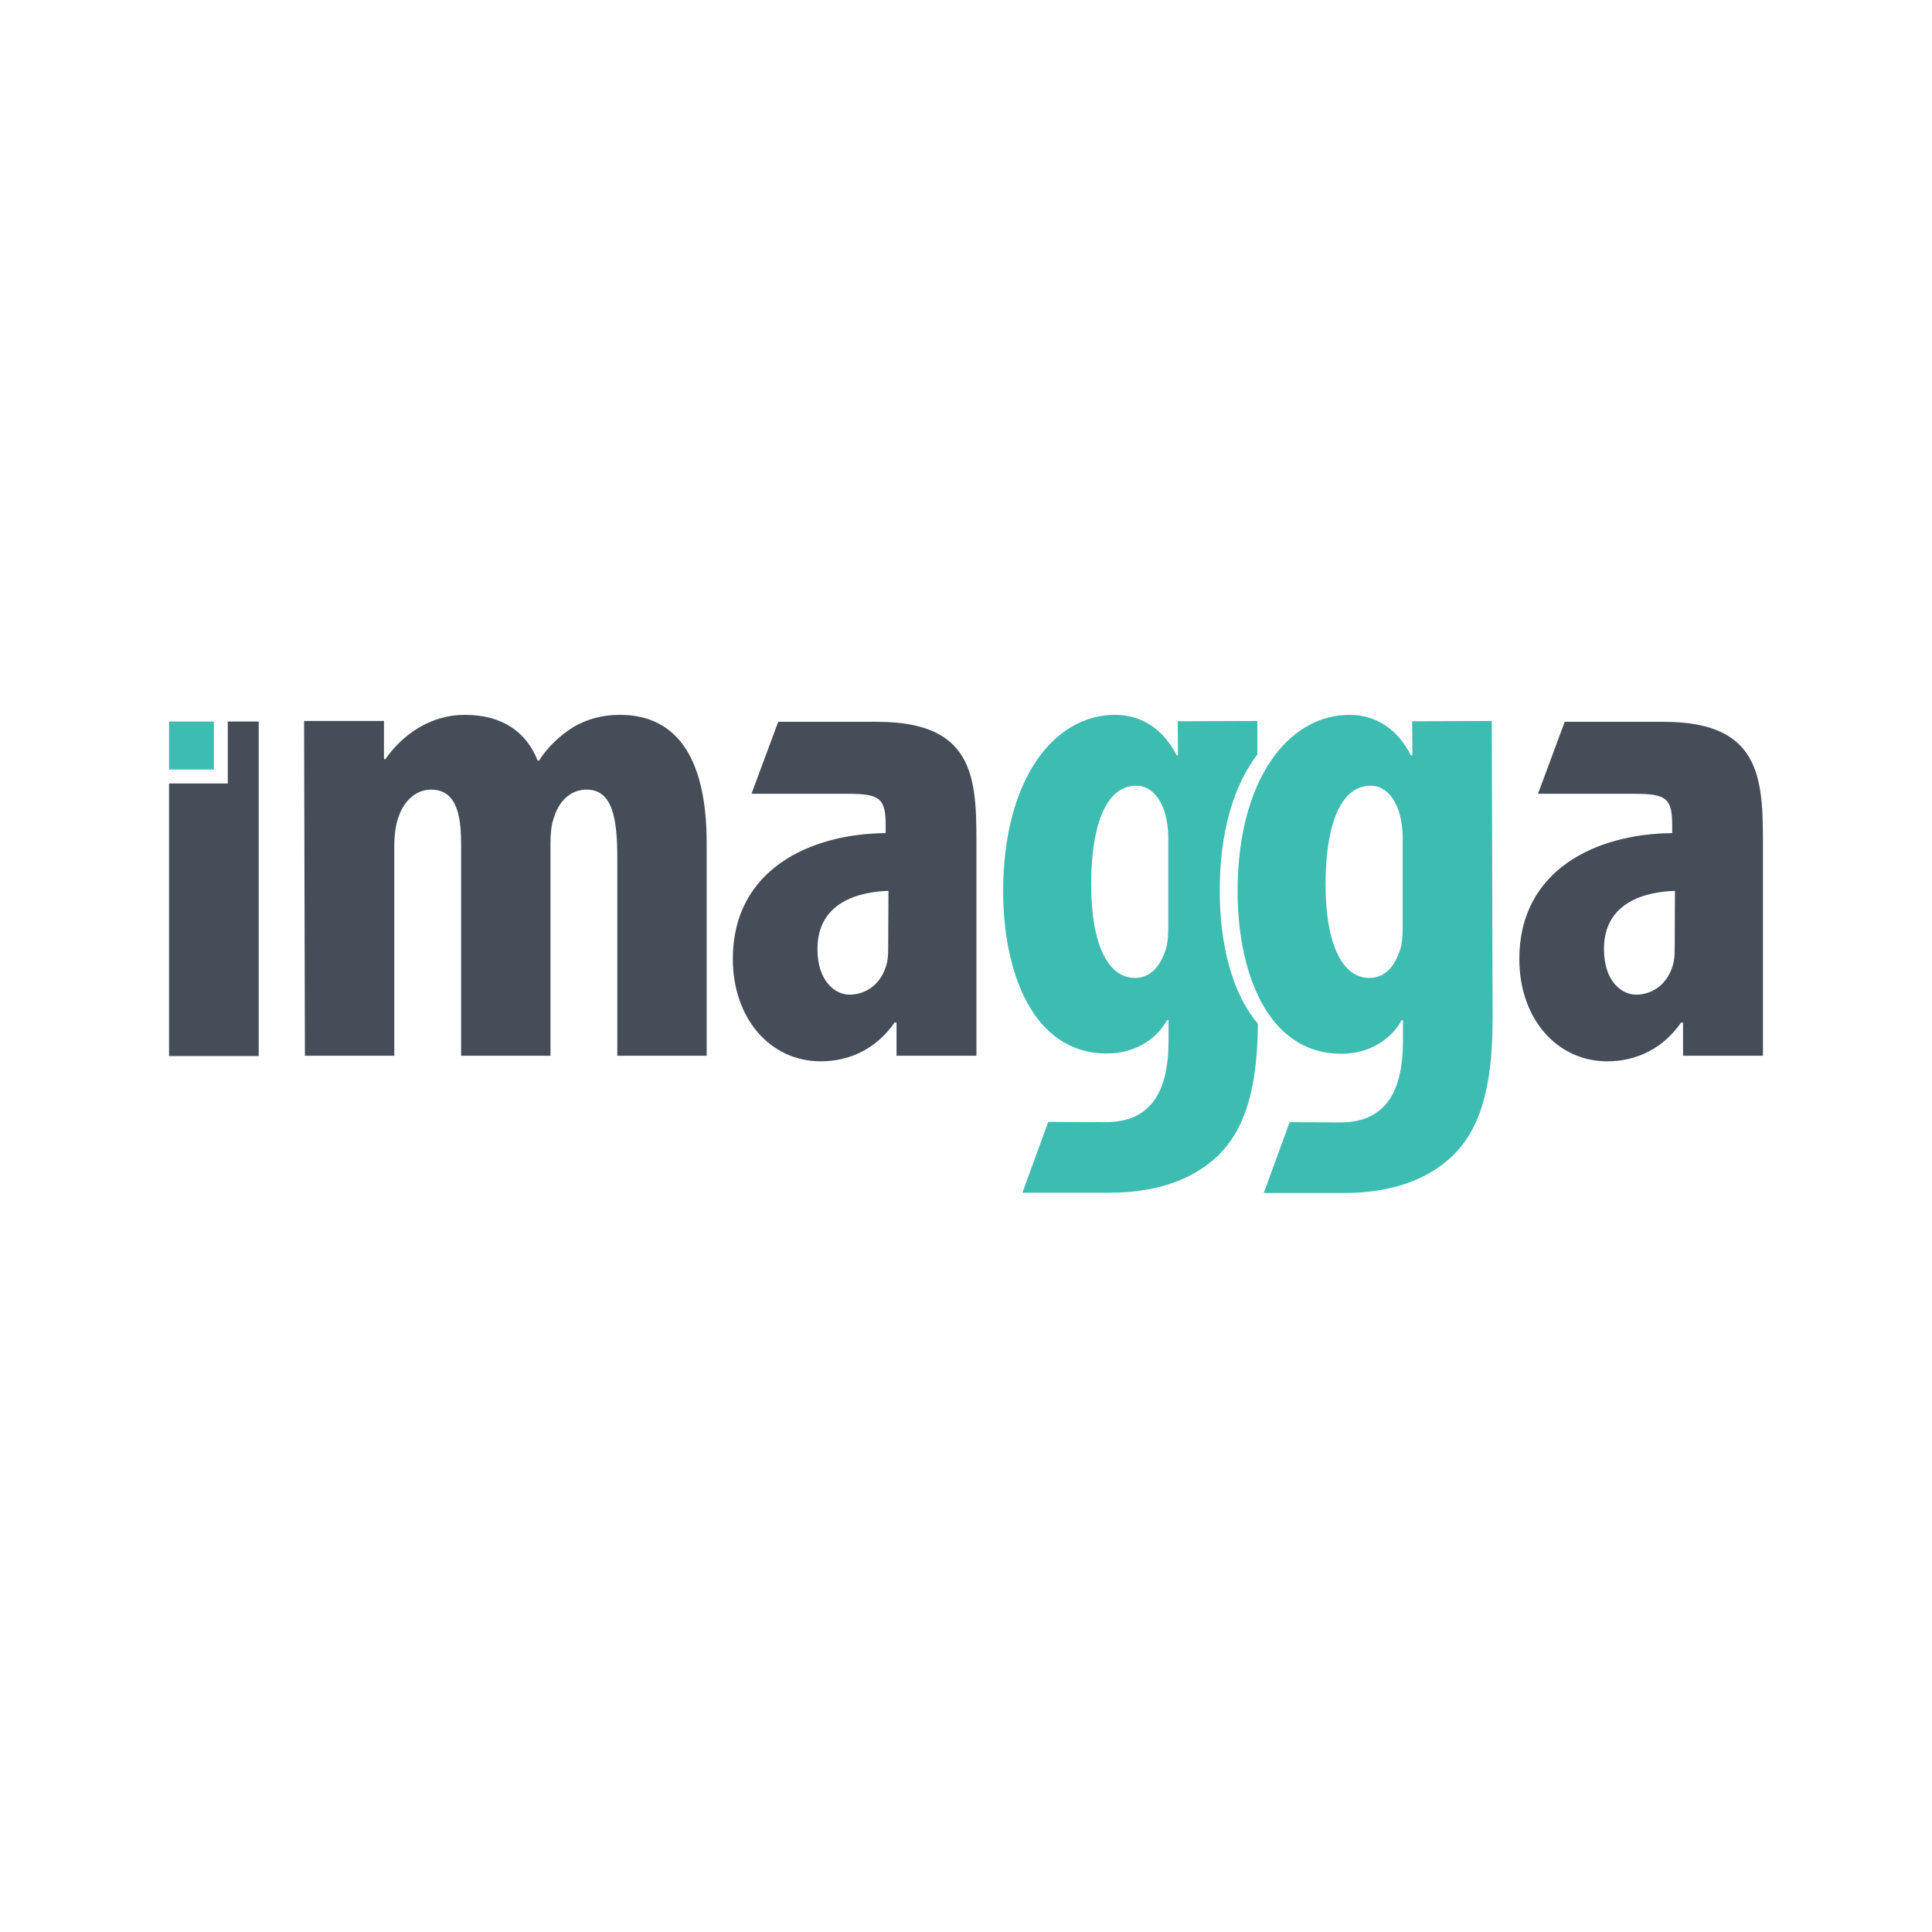 <?xml version="1.0" encoding="UTF-8"?> <svg xmlns="http://www.w3.org/2000/svg" width="250" height="250" viewBox="0 0 400 300"><g fill="none" transform="translate(35 98)"><path fill="#454D59" d="M27.956 1.271L44.499 1.271 44.499 9.184 44.788 9.184C48.304 4.101 54.126 0 61.216 0 68.997 0 73.954 3.523 76.318 9.473L76.606 9.473C78.277 6.758 80.987 4.216 83.696 2.541 86.52.866 89.748 0 93.322 0 105.773 0 111.306 9.935 111.306 26.512L111.306 70.582 92.803 70.582 92.803 29.631C92.803 21.833 91.939 15.48 86.463 15.48 83.235 15.48 80.641 17.732 79.546 21.718 79.142 22.873 78.969 24.721 78.969 26.685L78.969 70.582 60.466 70.582 60.466 27.089C60.466 22.006 60.063 15.48 54.241 15.48 51.416 15.48 48.592 17.443 47.324 21.718 46.92 22.988 46.632 24.952 46.632 26.974L46.632 70.582 28.129 70.582 27.956 1.271zM167.161 54.525L167.161 70.582 150.618 70.582 150.618 63.709 150.214 63.709C146.525 69.023 141.049 71.737 134.939 71.737 124.448 71.737 116.724 62.842 116.724 50.54 116.724 32.057 132.691 24.606 148.37 24.49L148.37 22.931C148.37 17.328 147.217 16.346 140.588 16.346 135.055 16.346 120.586 16.346 120.586 16.346L126.12 1.444C126.12 1.444 136.899 1.444 146.641 1.444 167.737 1.444 167.161 14.324 167.161 28.649L167.161 54.525 167.161 54.525zM148.946 36.446C142.894 36.62 134.248 38.757 134.248 48.46 134.248 55.334 138.052 57.933 140.876 57.933 143.989 57.933 147.217 56.085 148.485 51.926 148.773 50.944 148.889 49.904 148.889 48.634L148.946 36.446 148.946 36.446z"></path><g fill="#3DBCB2" transform="translate(172.695)"><path d="M52.627,8.202 L52.627,1.271 L36.141,1.328 L36.199,8.375 L35.911,8.375 C33.202,3.004 28.706,0 23.172,0 C10.433,0 0,13.458 0,36.562 C0,53.139 6.052,70.12 21.5,70.12 C26.746,70.12 31.53,67.579 33.951,63.189 L34.239,63.189 L34.239,67.463 C34.239,78.091 30.55,84.329 21.212,84.329 C15.851,84.329 9.338,84.271 9.338,84.271 L3.977,98.942 C3.977,98.942 15.448,98.942 21.961,98.942 C31.991,98.942 39.369,96.112 44.442,91.318 C49.802,86.062 52.627,78.091 52.742,63.94 C47.209,57.471 44.845,47.016 44.845,36.62 C44.788,24.086 47.843,14.44 52.627,8.202 Z M34.182,43.955 C34.182,45.803 34.066,47.94 33.317,49.5 C31.876,53.197 29.628,54.467 27.265,54.467 C21.904,54.467 18.215,47.94 18.215,35.06 C18.215,23.739 20.924,14.671 27.553,14.671 C30.665,14.671 32.625,17.386 33.49,20.331 C33.893,21.718 34.182,23.566 34.182,25.414 L34.182,43.955 L34.182,43.955 Z"></path><path d="M101.161,1.271 L84.676,1.328 L84.733,8.375 L84.387,8.375 C81.736,3.004 77.182,0 71.706,0 C65.827,0 60.466,2.888 56.374,8.202 C51.589,14.44 48.534,24.086 48.534,36.562 C48.534,46.901 50.898,57.413 56.431,63.882 C59.774,67.752 64.213,70.178 70.035,70.178 C75.28,70.178 80.064,67.637 82.485,63.247 L82.774,63.247 L82.774,67.521 C82.774,78.149 79.084,84.387 69.746,84.387 C64.386,84.387 59.313,84.329 59.313,84.329 L53.953,99 C53.953,99 63.982,99 70.496,99 C80.525,99 87.904,96.17 92.976,91.376 C98.51,86.004 101.334,77.802 101.334,62.9 L101.161,1.271 Z M82.716,43.955 C82.716,45.803 82.601,47.94 81.851,49.5 C80.468,53.197 78.162,54.467 75.799,54.467 C70.438,54.467 66.749,47.94 66.749,35.06 C66.749,23.739 69.458,14.671 76.087,14.671 C79.2,14.671 81.16,17.386 82.024,20.331 C82.428,21.718 82.716,23.566 82.716,25.414 L82.716,43.955 L82.716,43.955 Z"></path></g><g transform="translate(0 1.386)"><polygon fill="#454D59" points="12.162 0 12.162 12.823 0 12.823 0 69.254 18.561 69.254 18.561 0"></polygon><rect width="9.28" height="9.935" fill="#3DBCB2"></rect></g><path fill="#454D59" d="M329.999,54.525 L329.999,70.582 L313.456,70.582 L313.456,63.709 L313.052,63.709 C309.363,69.023 303.887,71.737 297.777,71.737 C287.286,71.737 279.562,62.842 279.562,50.54 C279.562,32.057 295.529,24.606 311.208,24.49 L311.208,22.931 C311.208,17.328 310.055,16.346 303.426,16.346 C297.892,16.346 283.424,16.346 283.424,16.346 L288.958,1.444 C288.958,1.444 299.737,1.444 309.478,1.444 C330.518,1.444 329.999,14.324 329.999,28.649 L329.999,54.525 L329.999,54.525 Z M311.784,36.446 C305.732,36.62 297.085,38.757 297.085,48.46 C297.085,55.334 300.89,57.933 303.714,57.933 C306.827,57.933 310.055,56.085 311.323,51.926 C311.611,50.944 311.726,49.904 311.726,48.634 L311.784,36.446 L311.784,36.446 Z"></path></g></svg> 